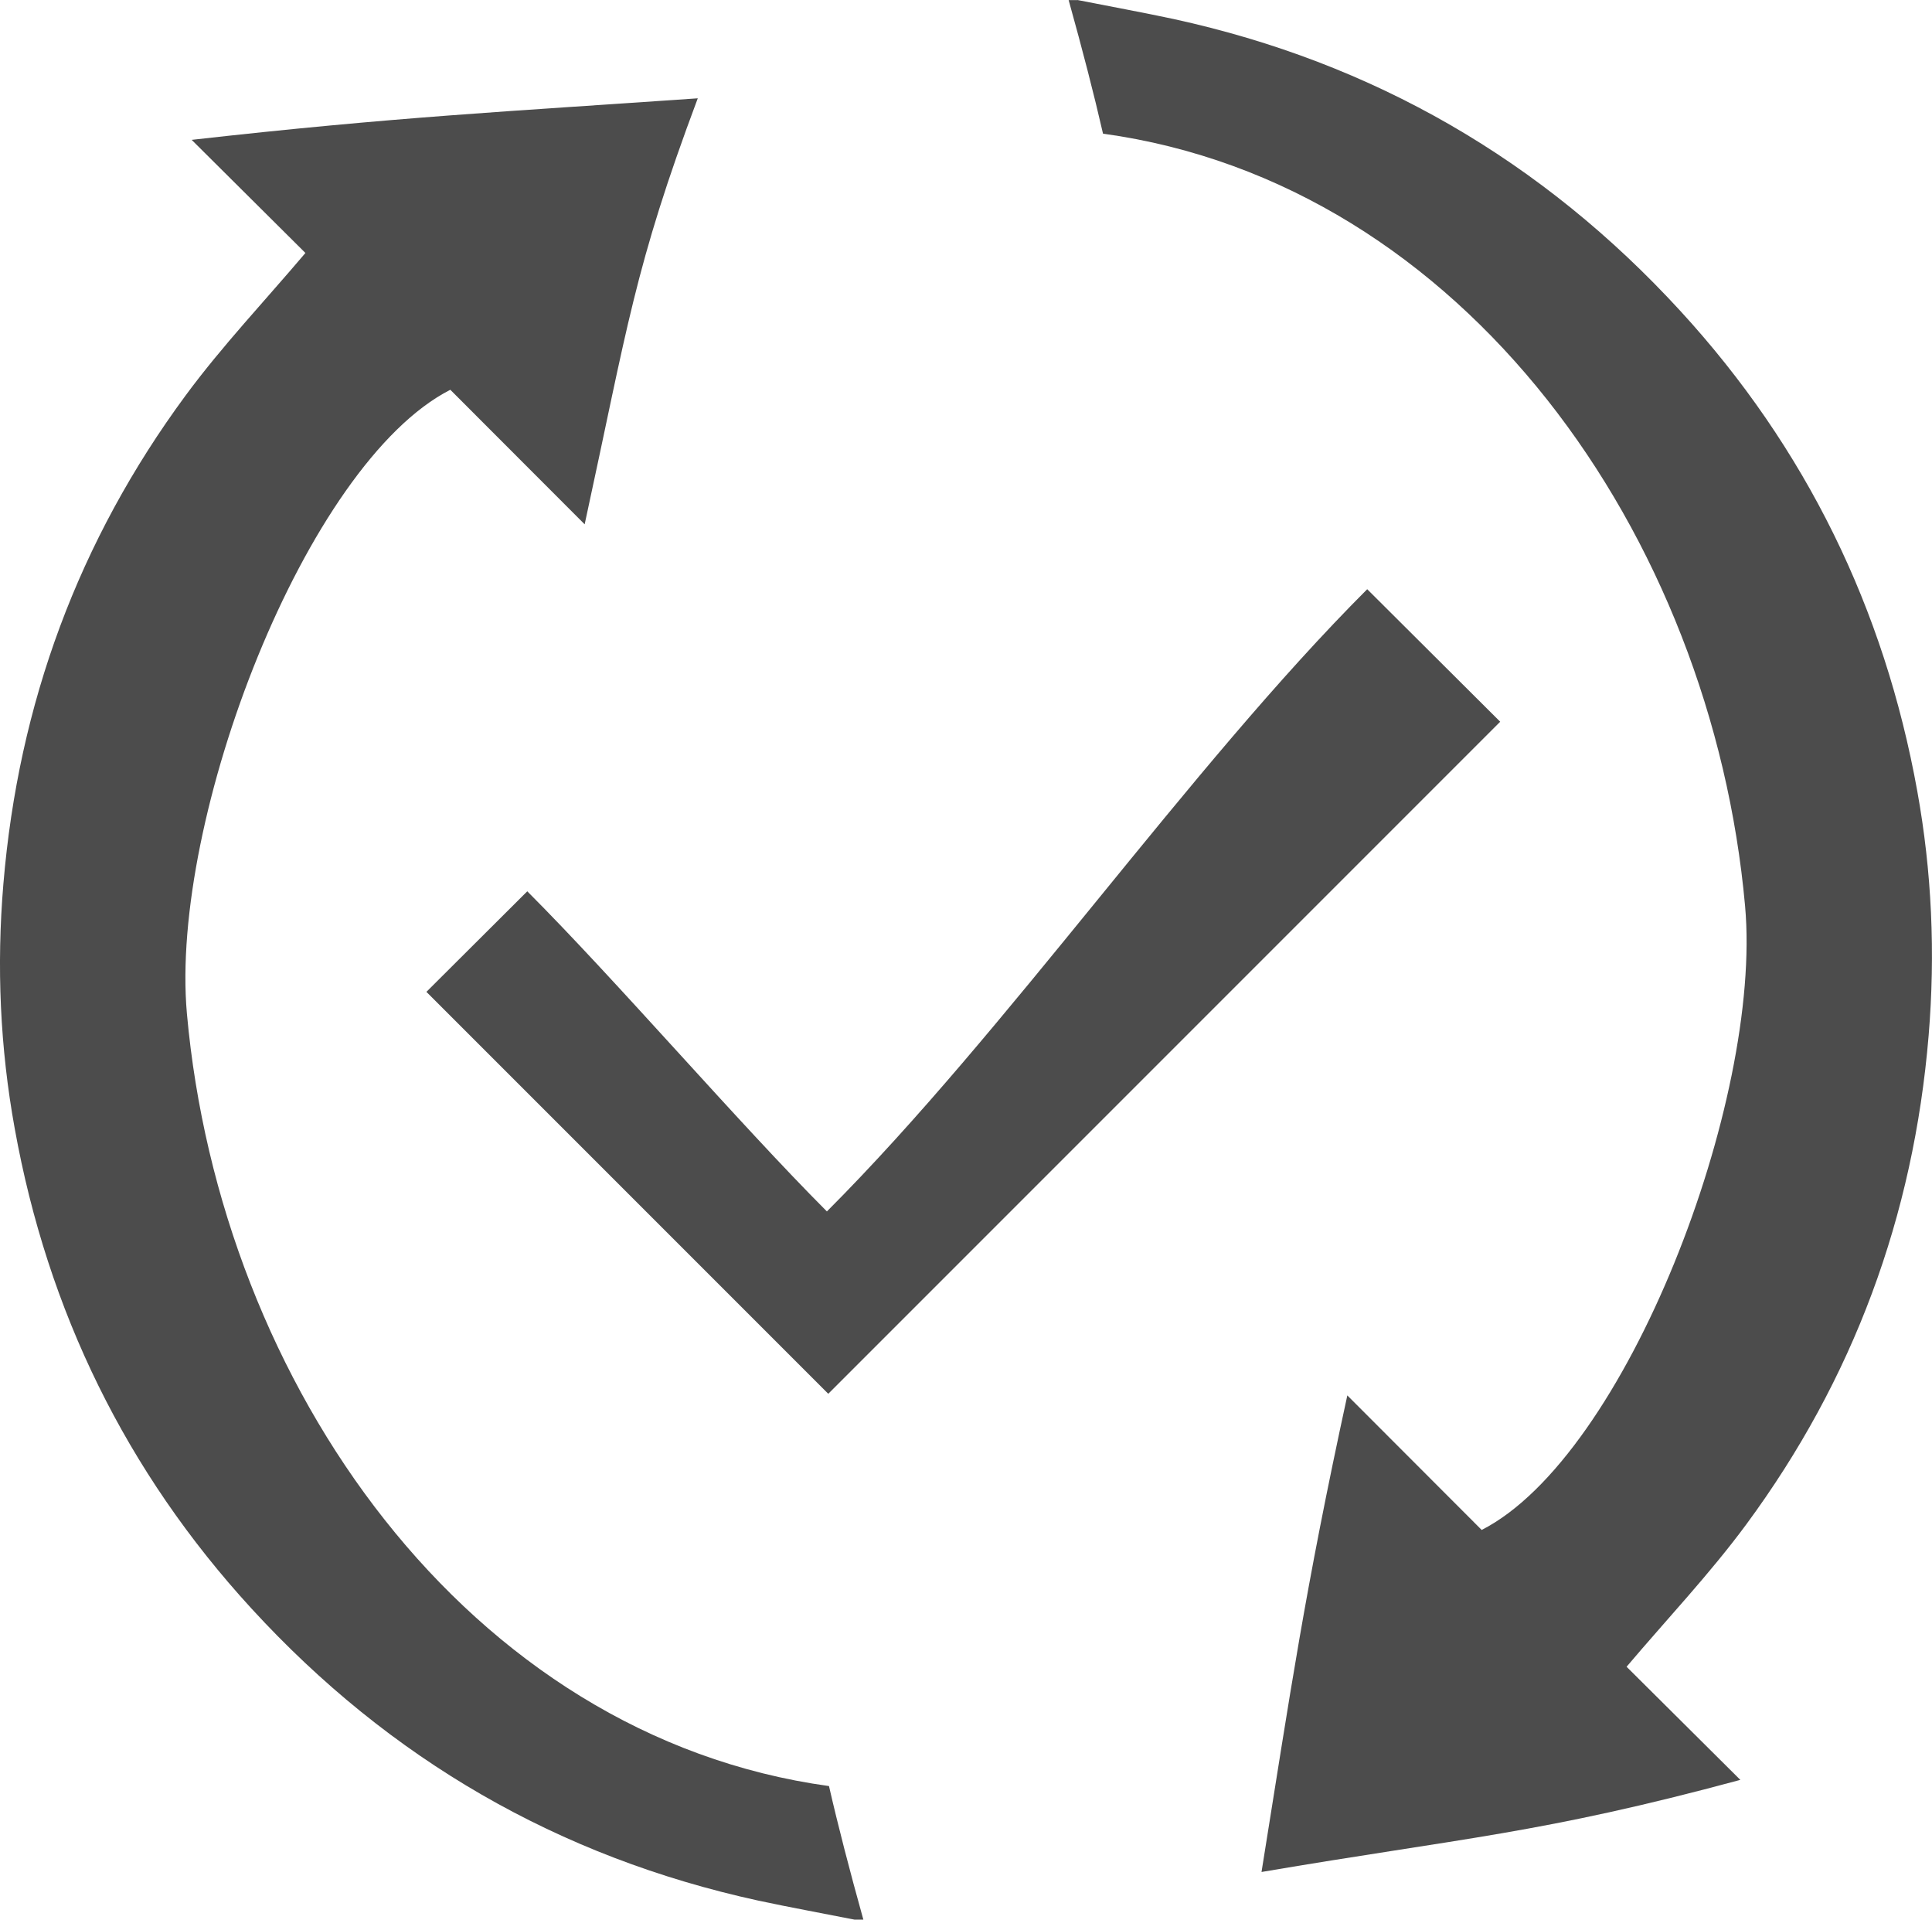 <?xml version="1.0" encoding="UTF-8"?><svg id="Layer_1" xmlns="http://www.w3.org/2000/svg" viewBox="0 0 24 23.842"><defs><style>.cls-1{fill:#4c4c4c;}</style></defs><path class="cls-1" d="M10.616,23.842c-.398-.079-.797-.151-1.194-.236-2.483-.541-4.582-1.757-6.297-3.627-1.559-1.699-2.534-3.698-2.942-5.962C.001,13.015-.044,12.002.042,10.979c.187-2.241.935-4.266,2.265-6.069.454-.615.984-1.174,1.487-1.768-.815-.811-.571-.568-1.413-1.405.013-.021-.013.021,0,0,2.535-.286,3.917-.351,6.287-.516-.789,2.106-.87,2.83-1.405,5.291-.915-.917-.766-.767-1.669-1.671-1.798.918-3.489,5.334-3.272,7.749.413,4.6,3.487,8.975,7.976,9.593.112.489.255,1.042.427,1.659h-.112.002Z"/><path class="cls-1" d="M6.549,11.069c1.118,1.119,2.617,2.869,3.723,3.977,2.246-2.248,4.483-5.498,6.712-7.728.586.584,1.127,1.122,1.652,1.646-2.77,2.77-5.569,5.569-8.347,8.347-1.65-1.651-3.323-3.324-4.992-4.992.503-.5.674-.673,1.252-1.248h.001Z"/><path class="cls-1" d="M13.384,0c.398.079.797.151,1.194.236,2.483.541,4.582,1.757,6.297,3.627,1.559,1.699,2.534,3.698,2.942,5.962.181,1.001.226,2.014.141,3.039-.187,2.241-.935,4.266-2.265,6.069-.454.615-.984,1.174-1.487,1.768.815.811.571.568,1.413,1.405-.013.021.013-.021,0,0-2.48.67-3.444.718-5.948,1.144.367-2.283.531-3.457,1.066-5.919.915.917.766.767,1.669,1.671,1.798-.918,3.489-5.334,3.272-7.749-.413-4.6-3.487-8.975-7.976-9.593-.112-.489-.255-1.042-.427-1.659h.112-.002Z"/></svg>